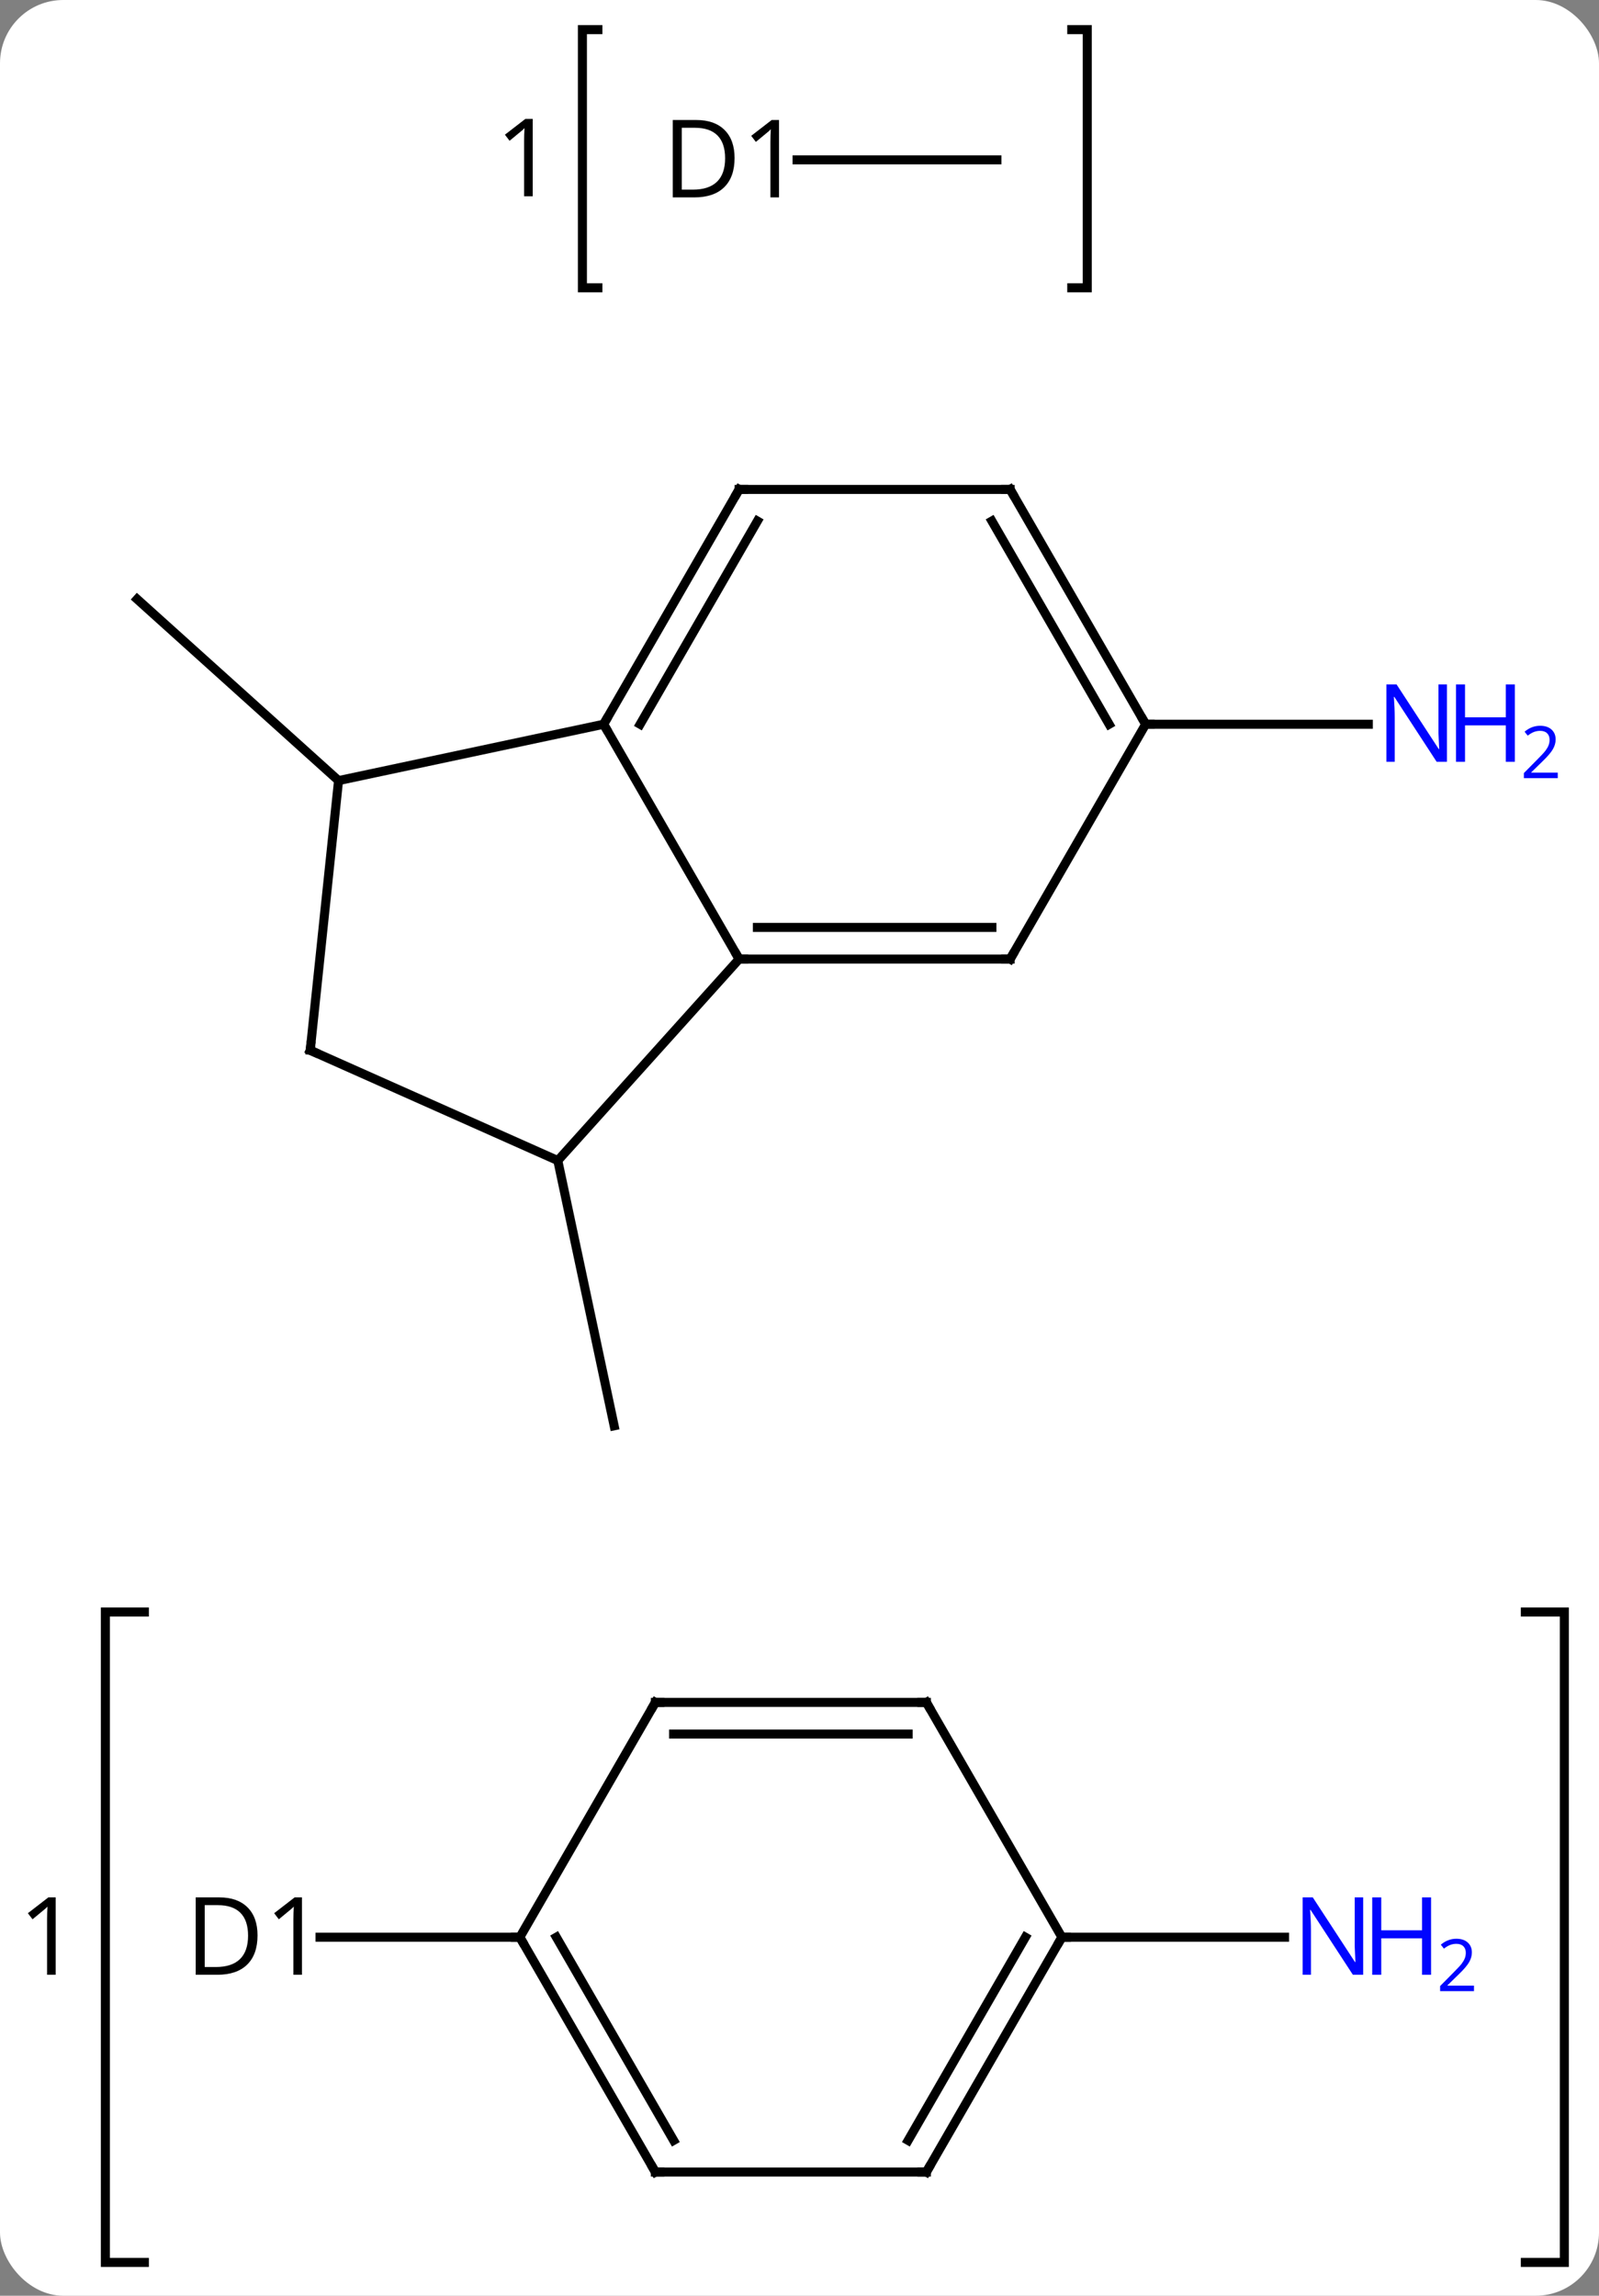 <svg width="177" viewBox="0 0 177 254" style="fill-opacity:1; color-rendering:auto; color-interpolation:auto; text-rendering:auto; stroke:black; stroke-linecap:square; stroke-miterlimit:10; shape-rendering:auto; stroke-opacity:1; fill:black; stroke-dasharray:none; font-weight:normal; stroke-width:1; font-family:'Open Sans'; font-style:normal; stroke-linejoin:miter; font-size:12; stroke-dashoffset:0; image-rendering:auto;" height="254" class="cas-substance-image" xmlns:xlink="http://www.w3.org/1999/xlink" xmlns="http://www.w3.org/2000/svg"><rect x="0" y="0" width="177" height="254" fill="#808080" stroke="none"/><svg class="cas-substance-single-component"><rect y="0" x="0" width="177" stroke="none" ry="7" rx="7" height="254" fill="white" class="cas-substance-group"/><svg y="0" x="0" width="177" viewBox="0 0 177 254" style="fill:black;" height="254" class="cas-substance-single-component-image"><svg><g><g transform="translate(86,129)" style="text-rendering:geometricPrecision; color-rendering:optimizeQuality; color-interpolation:linearRGB; stroke-linecap:butt; image-rendering:optimizeQuality;"><path style="fill:none;" d="M-70.019 49.355 L-74.337 49.355 L-74.337 121.315 L-70.019 121.315"/><path style="fill:none;" d="M82.845 49.355 L87.162 49.355 L87.162 121.315 L82.845 121.315"/><path style="stroke:none;" d="M-79.837 89.491 L-80.79 89.491 L-80.79 83.382 Q-80.79 82.616 -80.743 81.944 Q-80.853 82.069 -81.009 82.202 Q-81.165 82.335 -82.399 83.351 L-82.915 82.679 L-80.649 80.929 L-79.837 80.929 L-79.837 89.491 Z"/><path style="fill:none;" d="M-19.817 -125.721 L-21.531 -125.721 L-21.531 -97.159 L-19.817 -97.159"/><path style="fill:none;" d="M32.637 -125.721 L34.351 -125.721 L34.351 -97.159 L32.637 -97.159"/><path style="stroke:none;" d="M-27.031 -107.284 L-27.984 -107.284 L-27.984 -113.393 Q-27.984 -114.159 -27.937 -114.831 Q-28.047 -114.706 -28.203 -114.573 Q-28.359 -114.44 -29.593 -113.424 L-30.109 -114.096 L-27.843 -115.846 L-27.031 -115.846 L-27.031 -107.284 Z"/><line y2="-0.594" y1="28.749" x2="-24.255" x1="-18.018" style="fill:none;"/><line y2="-42.633" y1="-62.706" x2="-48.525" x1="-70.818" style="fill:none;"/><line y2="-48.87" y1="-48.87" x2="40.818" x1="65.466" style="fill:none;"/><line y2="85.335" y1="85.335" x2="-28.455" x1="-50.573" style="fill:none;"/><line y2="85.335" y1="85.335" x2="31.545" x1="56.193" style="fill:none;"/><line y2="-111.315" y1="-111.315" x2="24.351" x1="2.233" style="fill:none;"/><line y2="-48.87" y1="-22.89" x2="-19.182" x1="-4.182" style="fill:none;"/><line y2="-0.594" y1="-22.89" x2="-24.255" x1="-4.182" style="fill:none;"/><line y2="-22.89" y1="-22.89" x2="25.818" x1="-4.182" style="fill:none;"/><line y2="-26.39" y1="-26.39" x2="23.797" x1="-2.161" style="fill:none;"/><line y2="-42.633" y1="-48.87" x2="-48.525" x1="-19.182" style="fill:none;"/><line y2="-74.85" y1="-48.87" x2="-4.182" x1="-19.182" style="fill:none;"/><line y2="-71.35" y1="-48.87" x2="-2.161" x1="-15.14" style="fill:none;"/><line y2="-12.795" y1="-0.594" x2="-51.66" x1="-24.255" style="fill:none;"/><line y2="-48.87" y1="-22.89" x2="40.818" x1="25.818" style="fill:none;"/><line y2="-12.795" y1="-42.633" x2="-51.66" x1="-48.525" style="fill:none;"/><line y2="-74.85" y1="-74.85" x2="25.818" x1="-4.182" style="fill:none;"/><line y2="-74.85" y1="-48.87" x2="25.818" x1="40.818" style="fill:none;"/><line y2="-71.35" y1="-48.87" x2="23.797" x1="36.777" style="fill:none;"/><line y2="111.315" y1="85.335" x2="-13.455" x1="-28.455" style="fill:none;"/><line y2="107.815" y1="85.335" x2="-11.434" x1="-24.413" style="fill:none;"/><line y2="59.355" y1="85.335" x2="-13.455" x1="-28.455" style="fill:none;"/><line y2="111.315" y1="111.315" x2="16.545" x1="-13.455" style="fill:none;"/><line y2="59.355" y1="59.355" x2="16.545" x1="-13.455" style="fill:none;"/><line y2="62.855" y1="62.855" x2="14.524" x1="-11.434" style="fill:none;"/><line y2="85.335" y1="111.315" x2="31.545" x1="16.545" style="fill:none;"/><line y2="85.335" y1="107.815" x2="27.503" x1="14.524" style="fill:none;"/><line y2="85.335" y1="59.355" x2="31.545" x1="16.545" style="fill:none;"/><path style="fill:rgb(0,5,255); stroke:none;" d="M74.17 -44.714 L73.029 -44.714 L68.341 -51.901 L68.295 -51.901 Q68.388 -50.636 68.388 -49.589 L68.388 -44.714 L67.466 -44.714 L67.466 -53.276 L68.591 -53.276 L73.263 -46.12 L73.31 -46.12 Q73.31 -46.276 73.263 -47.136 Q73.216 -47.995 73.232 -48.37 L73.232 -53.276 L74.17 -53.276 L74.17 -44.714 Z"/><path style="fill:rgb(0,5,255); stroke:none;" d="M81.685 -44.714 L80.685 -44.714 L80.685 -48.745 L76.17 -48.745 L76.17 -44.714 L75.17 -44.714 L75.17 -53.276 L76.17 -53.276 L76.17 -49.636 L80.685 -49.636 L80.685 -53.276 L81.685 -53.276 L81.685 -44.714 Z"/></g><g transform="translate(86,129)" style="stroke-linecap:butt; font-size:8.4px; fill:rgb(0,5,255); text-rendering:geometricPrecision; image-rendering:optimizeQuality; color-rendering:optimizeQuality; font-family:'Open Sans'; stroke:rgb(0,5,255); color-interpolation:linearRGB;"><path style="stroke:none;" d="M86.435 -42.904 L82.685 -42.904 L82.685 -43.467 L84.185 -44.983 Q84.873 -45.67 85.091 -45.967 Q85.31 -46.264 85.42 -46.545 Q85.529 -46.826 85.529 -47.154 Q85.529 -47.608 85.255 -47.873 Q84.982 -48.139 84.482 -48.139 Q84.138 -48.139 83.818 -48.022 Q83.498 -47.904 83.107 -47.608 L82.763 -48.045 Q83.545 -48.701 84.482 -48.701 Q85.279 -48.701 85.74 -48.287 Q86.201 -47.873 86.201 -47.186 Q86.201 -46.639 85.896 -46.108 Q85.591 -45.576 84.748 -44.764 L83.498 -43.545 L83.498 -43.514 L86.435 -43.514 L86.435 -42.904 Z"/><path style="fill:black; stroke:none;" d="M-57.493 85.132 Q-57.493 87.241 -58.642 88.366 Q-59.79 89.491 -61.962 89.491 L-64.337 89.491 L-64.337 80.929 L-61.712 80.929 Q-59.712 80.929 -58.602 82.03 Q-57.493 83.132 -57.493 85.132 ZM-58.54 85.163 Q-58.54 83.491 -59.384 82.64 Q-60.227 81.788 -61.884 81.788 L-63.337 81.788 L-63.337 88.632 L-62.118 88.632 Q-60.337 88.632 -59.438 87.757 Q-58.54 86.882 -58.54 85.163 ZM-52.573 89.491 L-53.526 89.491 L-53.526 83.382 Q-53.526 82.616 -53.479 81.944 Q-53.589 82.069 -53.745 82.202 Q-53.901 82.335 -55.136 83.351 L-55.651 82.679 L-53.386 80.929 L-52.573 80.929 L-52.573 89.491 Z"/><path style="stroke:none;" d="M64.897 89.491 L63.756 89.491 L59.068 82.304 L59.022 82.304 Q59.115 83.569 59.115 84.616 L59.115 89.491 L58.193 89.491 L58.193 80.929 L59.318 80.929 L63.99 88.085 L64.037 88.085 Q64.037 87.929 63.99 87.069 Q63.943 86.21 63.959 85.835 L63.959 80.929 L64.897 80.929 L64.897 89.491 Z"/><path style="stroke:none;" d="M72.412 89.491 L71.412 89.491 L71.412 85.46 L66.897 85.46 L66.897 89.491 L65.897 89.491 L65.897 80.929 L66.897 80.929 L66.897 84.569 L71.412 84.569 L71.412 80.929 L72.412 80.929 L72.412 89.491 Z"/><path style="stroke:none;" d="M77.162 91.301 L73.412 91.301 L73.412 90.738 L74.912 89.222 Q75.6 88.535 75.818 88.238 Q76.037 87.941 76.147 87.66 Q76.256 87.379 76.256 87.051 Q76.256 86.597 75.983 86.332 Q75.709 86.066 75.209 86.066 Q74.865 86.066 74.545 86.183 Q74.225 86.301 73.834 86.597 L73.49 86.16 Q74.272 85.504 75.209 85.504 Q76.006 85.504 76.467 85.918 Q76.928 86.332 76.928 87.019 Q76.928 87.566 76.623 88.097 Q76.318 88.629 75.475 89.441 L74.225 90.66 L74.225 90.691 L77.162 90.691 L77.162 91.301 Z"/><path style="fill:black; stroke:none;" d="M-4.687 -111.518 Q-4.687 -109.409 -5.835 -108.284 Q-6.984 -107.159 -9.156 -107.159 L-11.531 -107.159 L-11.531 -115.721 L-8.906 -115.721 Q-6.906 -115.721 -5.796 -114.62 Q-4.687 -113.518 -4.687 -111.518 ZM-5.734 -111.487 Q-5.734 -113.159 -6.578 -114.01 Q-7.421 -114.862 -9.078 -114.862 L-10.531 -114.862 L-10.531 -108.018 L-9.312 -108.018 Q-7.531 -108.018 -6.632 -108.893 Q-5.734 -109.768 -5.734 -111.487 ZM0.233 -107.159 L-0.72 -107.159 L-0.72 -113.268 Q-0.72 -114.034 -0.673 -114.706 Q-0.783 -114.581 -0.939 -114.448 Q-1.095 -114.315 -2.33 -113.299 L-2.845 -113.971 L-0.58 -115.721 L0.233 -115.721 L0.233 -107.159 Z"/></g><g transform="translate(86,129)" style="stroke-linecap:butt; text-rendering:geometricPrecision; color-rendering:optimizeQuality; image-rendering:optimizeQuality; font-family:'Open Sans'; color-interpolation:linearRGB; stroke-miterlimit:5;"><path style="fill:none;" d="M-3.682 -22.89 L-4.182 -22.89 L-4.432 -23.323"/><path style="fill:none;" d="M-18.932 -49.303 L-19.182 -48.87 L-18.932 -48.437"/><path style="fill:none;" d="M25.318 -22.89 L25.818 -22.89 L26.068 -23.323"/><path style="fill:none;" d="M-4.432 -74.417 L-4.182 -74.85 L-3.682 -74.85"/><path style="fill:none;" d="M-51.203 -12.592 L-51.66 -12.795 L-51.608 -13.292"/><path style="fill:none;" d="M40.568 -49.303 L40.818 -48.87 L41.318 -48.87"/><path style="fill:none;" d="M25.318 -74.85 L25.818 -74.85 L26.068 -74.417"/><path style="fill:none;" d="M-28.205 85.768 L-28.455 85.335 L-28.955 85.335"/><path style="fill:none;" d="M-13.705 110.882 L-13.455 111.315 L-12.955 111.315"/><path style="fill:none;" d="M-13.705 59.788 L-13.455 59.355 L-12.955 59.355"/><path style="fill:none;" d="M16.045 111.315 L16.545 111.315 L16.795 110.882"/><path style="fill:none;" d="M16.045 59.355 L16.545 59.355 L16.795 59.788"/><path style="fill:none;" d="M31.295 85.768 L31.545 85.335 L32.045 85.335"/></g></g></svg></svg></svg></svg>